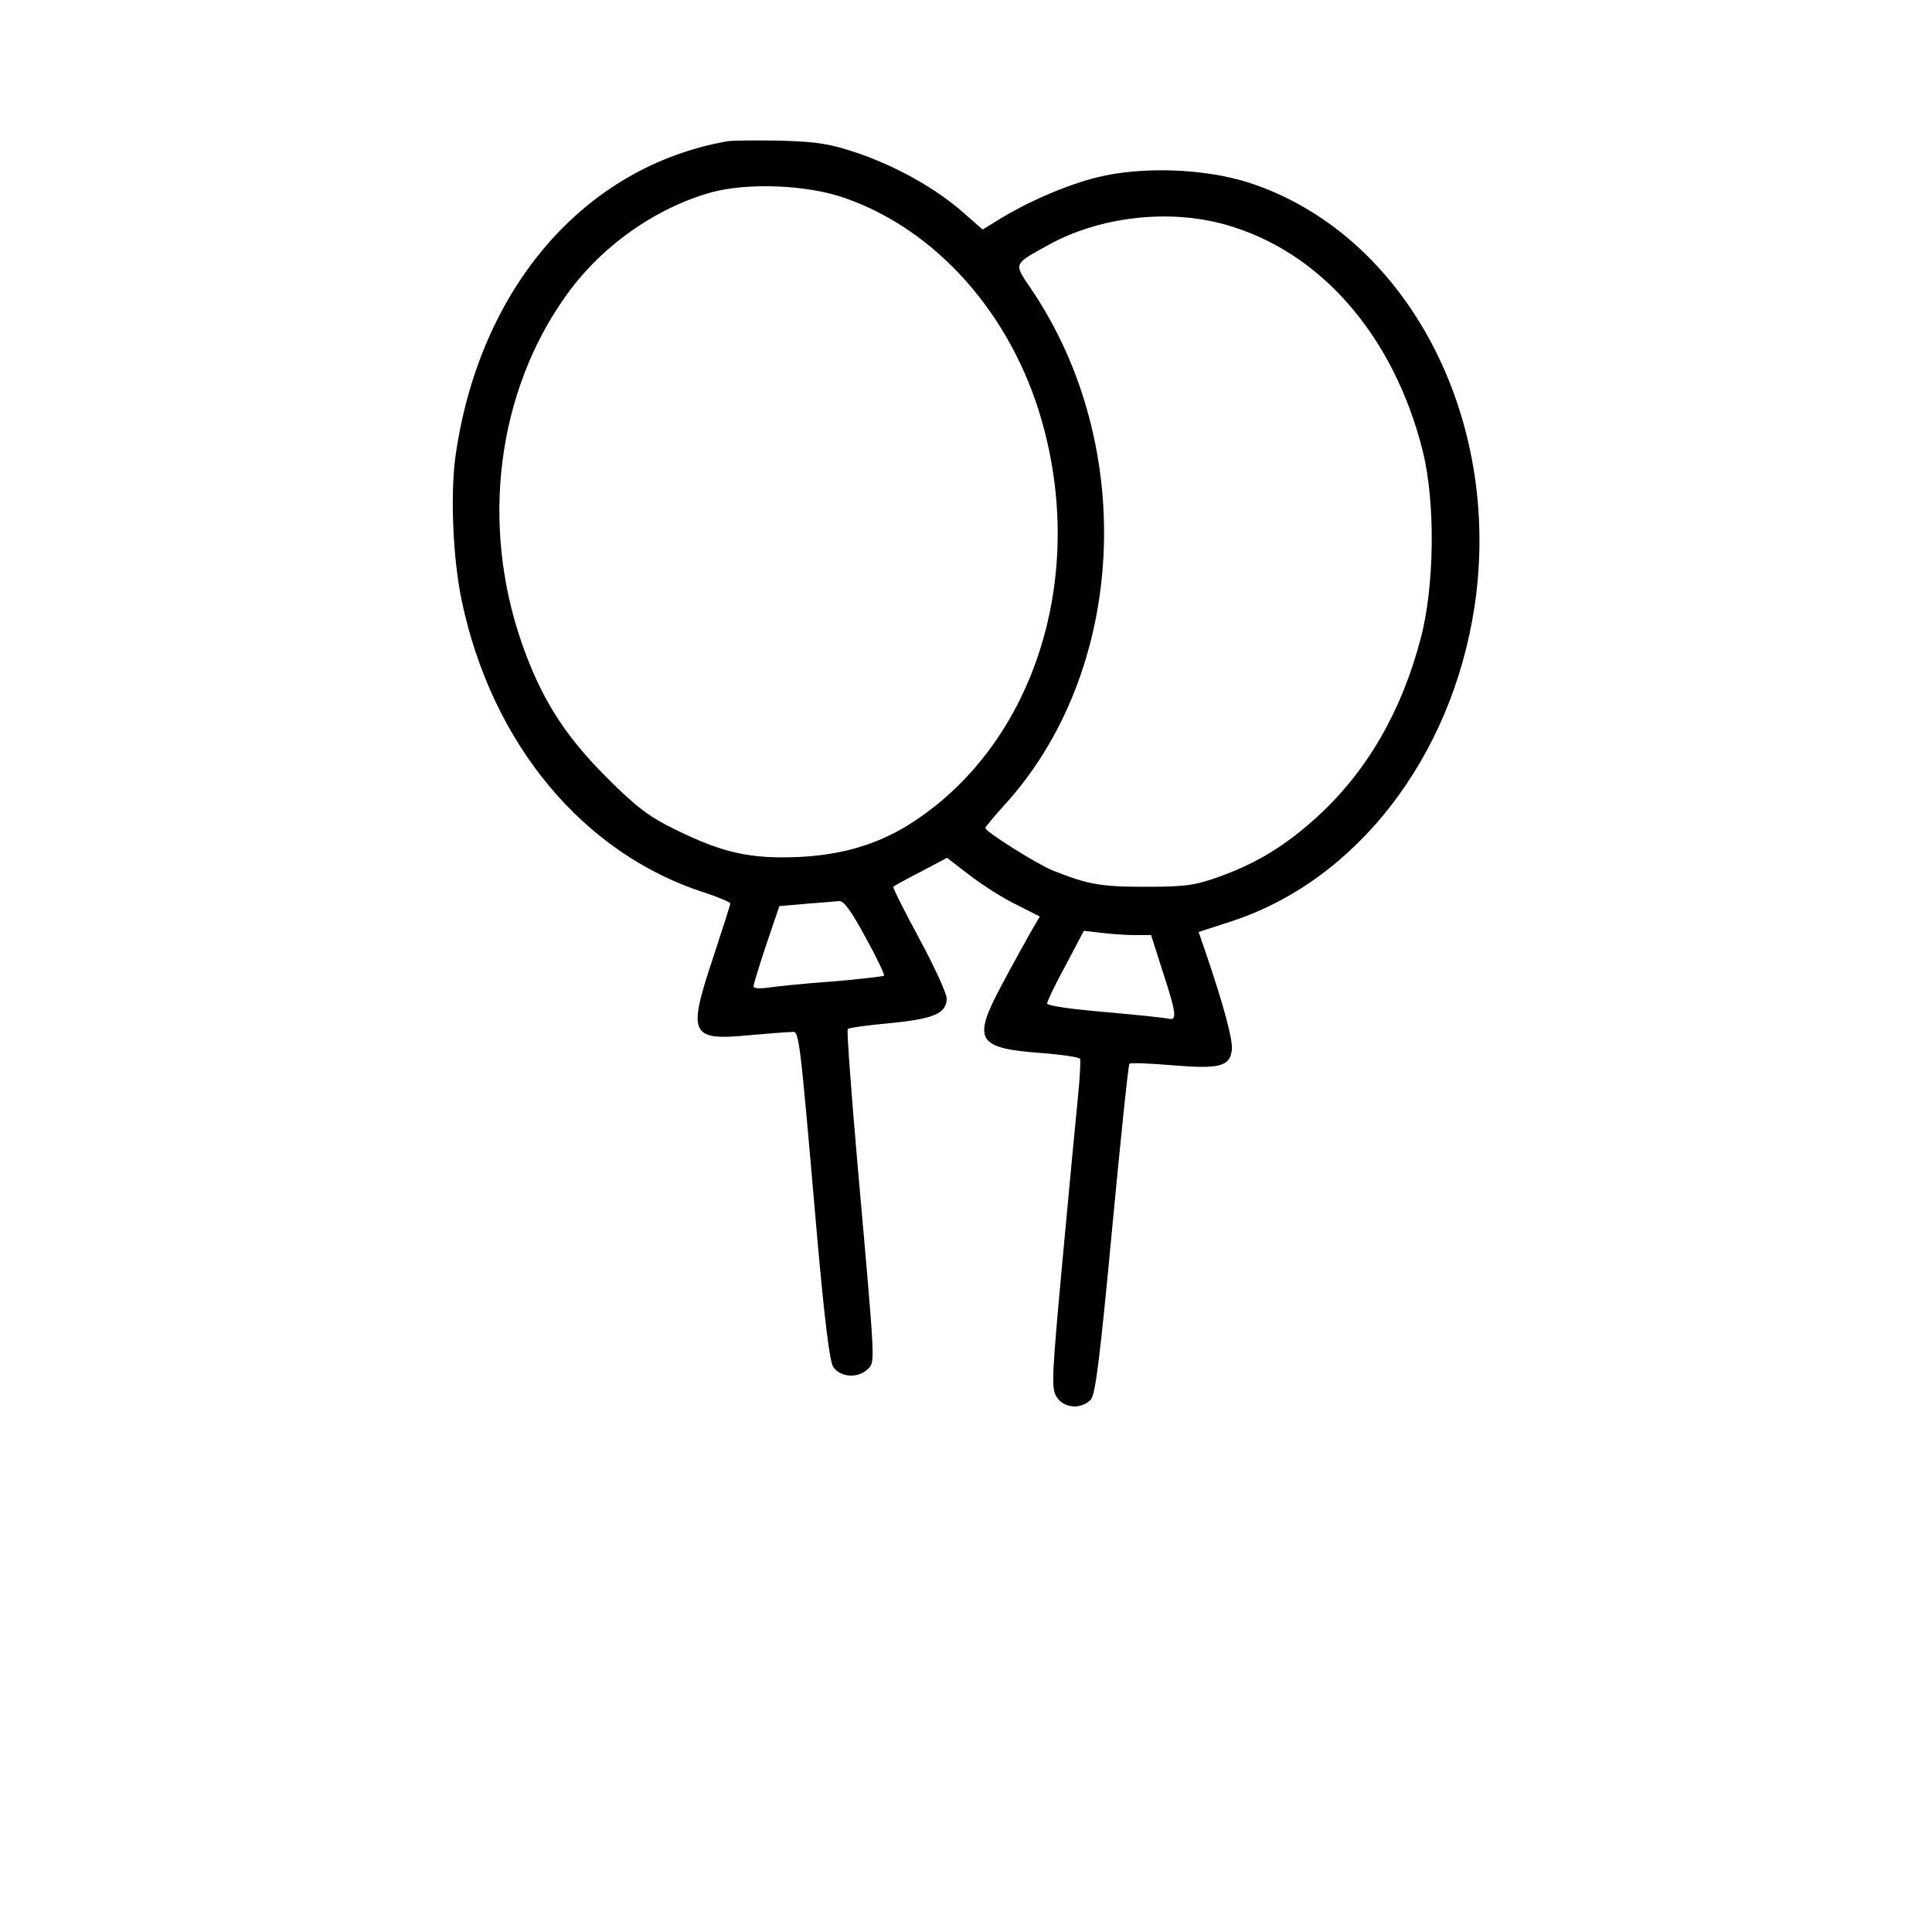 <?xml version="1.0" standalone="no"?>
<!DOCTYPE svg PUBLIC "-//W3C//DTD SVG 20010904//EN"
 "http://www.w3.org/TR/2001/REC-SVG-20010904/DTD/svg10.dtd">
<svg version="1.0" xmlns="http://www.w3.org/2000/svg"
 width="500pt" height="500pt" viewBox="0 0 500 500"
 preserveAspectRatio="xMidYMid meet">

<g transform="translate(0,500) scale(0.1,-0.1)"
fill="black " stroke="none">
<path d="M1880 4634 c-369 -66 -639 -380 -701 -813 -14 -101 -7 -266 16 -376
78 -370 314 -654 628 -755 37 -12 67 -25 67 -28 0 -4 -21 -69 -46 -145 -65
-195 -57 -211 96 -196 47 4 94 8 106 8 23 1 20 31 70 -544 18 -200 31 -307 40
-322 18 -28 65 -31 90 -6 19 20 20 2 -26 521 -17 195 -29 356 -26 359 3 3 52
10 108 15 114 11 148 25 148 64 0 13 -32 83 -71 155 -39 72 -69 132 -67 134 1
2 34 20 71 39 l68 36 57 -44 c31 -24 85 -59 120 -76 l63 -32 -24 -41 c-13 -23
-48 -86 -76 -139 -75 -140 -62 -161 102 -173 53 -4 99 -11 102 -15 2 -3 0 -47
-5 -96 -5 -49 -23 -239 -40 -423 -28 -305 -30 -335 -15 -357 19 -29 64 -32 88
-6 12 13 24 110 55 440 22 233 42 426 45 429 3 3 54 1 112 -4 122 -10 148 -3
153 40 3 26 -22 118 -68 253 l-18 52 83 27 c325 105 572 425 631 815 74 491
-178 965 -583 1097 -114 37 -278 43 -394 14 -80 -20 -182 -64 -260 -113 l-36
-22 -49 43 c-70 62 -171 119 -272 154 -74 25 -105 30 -202 33 -63 1 -126 1
-140 -2z m308 -147 c236 -83 428 -299 507 -572 118 -407 -17 -833 -327 -1039
-88 -59 -186 -89 -304 -94 -122 -5 -194 11 -314 70 -70 34 -102 58 -181 137
-109 109 -169 205 -218 345 -108 308 -65 651 114 901 90 127 230 226 375 267
95 26 250 20 348 -15z m982 -68 c246 -68 437 -287 512 -586 33 -133 31 -351
-6 -488 -49 -186 -138 -340 -264 -456 -84 -77 -156 -121 -254 -157 -64 -23
-88 -27 -193 -27 -117 0 -149 6 -240 42 -42 17 -175 101 -175 110 0 3 22 29
48 58 317 346 347 930 70 1338 -45 67 -47 62 47 114 131 72 309 93 455 52z
m-930 -1845 c29 -52 50 -97 48 -99 -2 -2 -62 -9 -133 -15 -72 -5 -147 -13
-167 -16 -21 -3 -38 -2 -38 3 0 5 15 54 33 108 l34 100 69 6 c38 3 77 6 86 7
12 1 32 -27 68 -94z m696 6 l43 0 30 -94 c36 -110 38 -129 14 -122 -10 2 -84
10 -165 17 -82 7 -148 16 -148 22 0 5 21 50 48 99 l47 89 44 -5 c24 -3 63 -6
87 -6z"/>
</g>
</svg>
